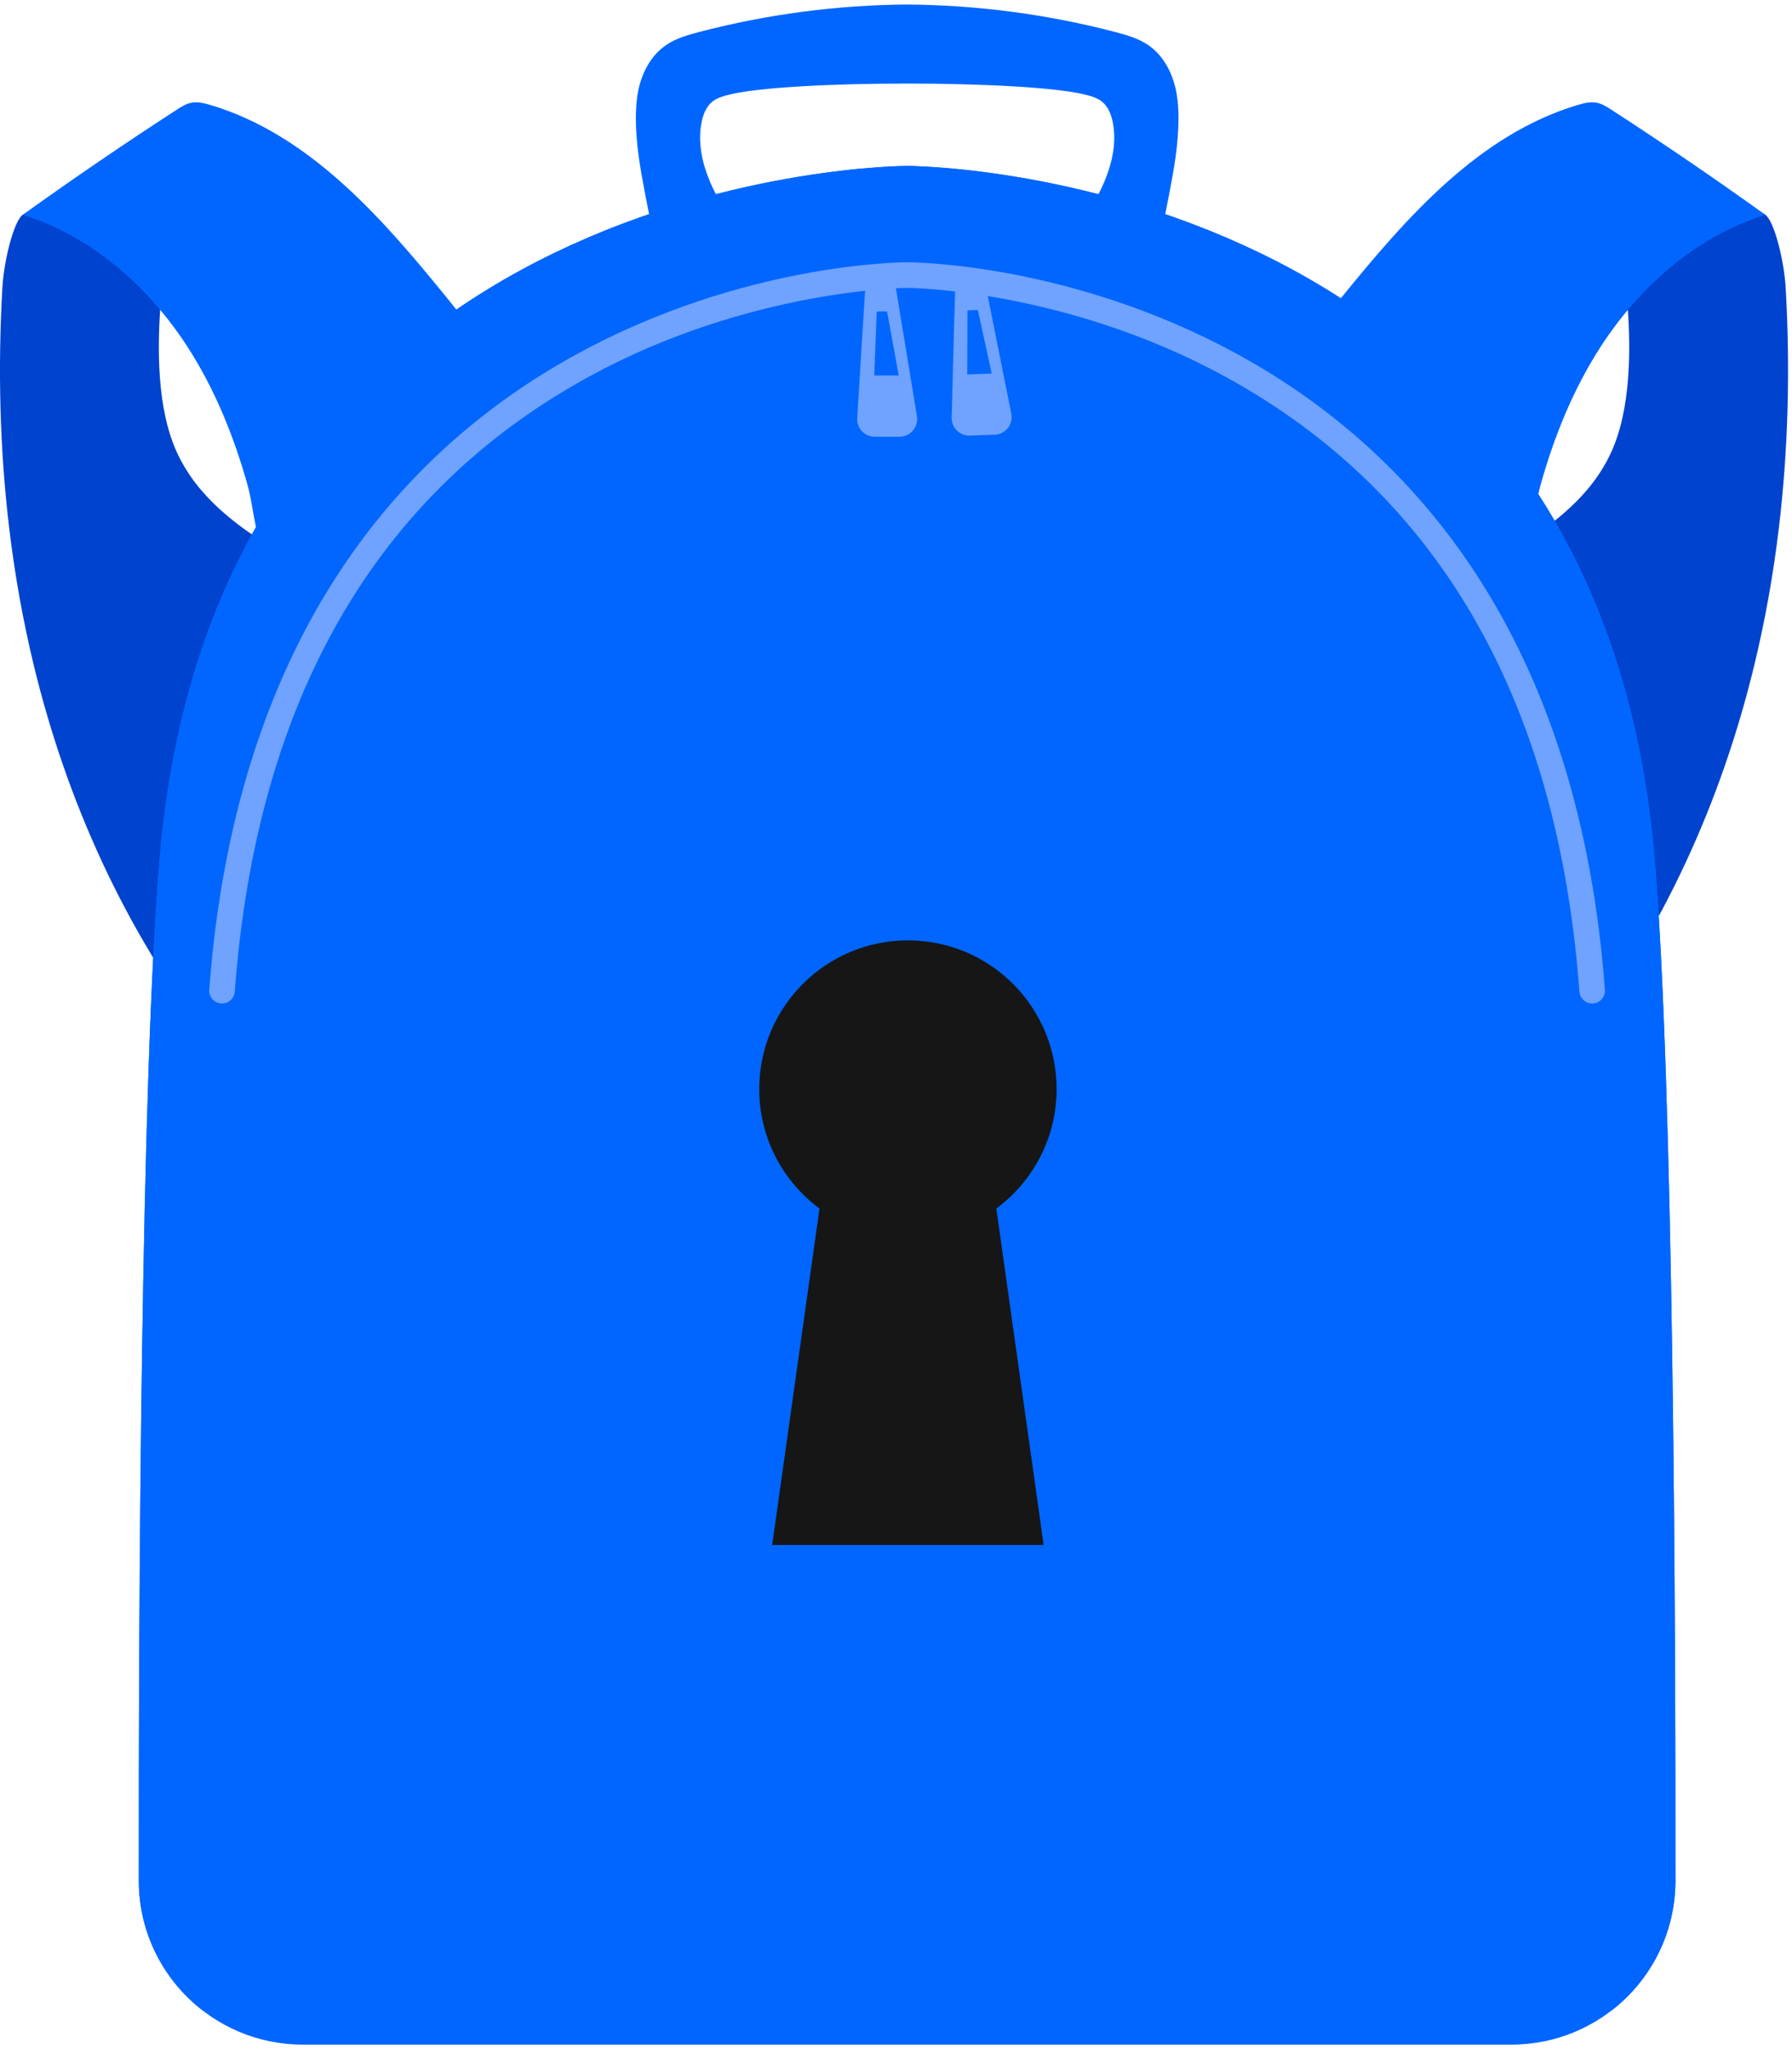 <svg width="371" height="424" viewBox="0 0 371 424" fill="none" xmlns="http://www.w3.org/2000/svg">
<g clip-path="url(#clip0_5029_26729)">
<path d="M6.984 137.622C13.758 165.647 25.862 192.523 43.517 215.322C46.831 207.9 52.113 201.581 56.999 195.083C68.772 179.429 78.51 162.253 85.908 144.112C87.123 141.138 88.265 137.76 86.993 134.81C86.313 133.239 85.016 132.023 83.728 130.889C68.585 117.658 45 111.873 36.622 93.594C28.625 76.142 35.334 44.123 39.466 24.953C39.279 25.828 6.879 42.883 4.707 44.438C2.86 45.759 0.81 53.886 0.486 59.614C-0.454 76.215 -0.065 92.906 1.92 109.41C3.063 118.898 4.732 128.321 6.984 137.614V137.622Z" fill="#0043CE"/>
<path d="M38.778 71.702C30.708 59.249 18.887 48.854 4.716 44.447C15.168 36.944 25.798 29.692 36.598 22.7C37.505 22.109 38.445 21.509 39.507 21.282C40.876 20.991 42.294 21.339 43.631 21.744C64.024 27.869 78.948 44.933 92.382 61.453C95.558 65.358 98.766 69.361 100.605 74.052C101.059 75.211 101.424 76.434 101.318 77.674C101.197 79.148 100.411 80.477 99.609 81.725C90.786 95.499 77.765 106.096 63.983 114.903C52.794 122.058 53.329 107.862 51.312 100.587C48.492 90.443 44.514 80.566 38.778 71.702Z" fill="#0166FF"/>
<path d="M363.198 137.622C356.424 165.647 344.319 192.523 326.665 215.322C323.351 207.9 318.068 201.581 313.183 195.083C301.41 179.429 291.671 162.253 284.274 144.112C283.059 141.138 281.916 137.76 283.188 134.81C283.869 133.239 285.165 132.023 286.453 130.889C301.596 117.658 325.182 111.873 333.56 93.594C341.557 76.142 334.848 44.123 330.716 24.953C330.902 25.828 363.303 42.883 365.474 44.438C367.322 45.759 369.371 53.886 369.696 59.614C370.635 76.215 370.246 92.906 368.261 109.41C367.119 118.898 365.45 128.321 363.198 137.614V137.622Z" fill="#0043CE"/>
<path d="M331.413 71.702C339.483 59.249 351.304 48.854 365.474 44.446C355.023 36.944 344.392 29.692 333.592 22.7C332.685 22.109 331.745 21.509 330.684 21.282C329.314 20.991 327.896 21.339 326.56 21.744C306.166 27.869 291.242 44.932 277.809 61.453C274.632 65.358 271.424 69.361 269.585 74.052C269.131 75.21 268.766 76.434 268.872 77.674C268.993 79.148 269.779 80.477 270.581 81.725C279.405 95.498 292.425 106.096 306.207 114.903C317.396 122.057 316.861 107.862 318.879 100.587C321.698 90.443 325.676 80.566 331.413 71.702Z" fill="#0166FF"/>
<path d="M243.771 20.642C243.301 16.251 241.357 11.803 237.711 9.323C235.677 7.938 233.263 7.249 230.889 6.625C216.831 2.955 202.32 1.043 187.801 0.938C173.282 1.043 158.771 2.955 144.722 6.625C142.34 7.249 139.933 7.938 137.9 9.323C134.246 11.811 132.309 16.251 131.839 20.642C130.754 30.713 134.367 42.048 135.712 52.054C137.089 62.295 147.549 58.536 154.525 55.109C155.02 54.866 155.546 54.574 155.757 54.056C156.008 53.424 155.684 52.727 155.352 52.135C152.962 47.841 150.029 43.863 147.849 39.464C145.678 35.064 144.276 30.049 145.265 25.236C145.589 23.648 146.221 22.044 147.485 21.031C148.416 20.277 149.607 19.929 150.766 19.629C162.814 16.51 212.813 16.51 224.861 19.629C226.019 19.929 227.21 20.277 228.142 21.031C229.406 22.044 230.038 23.648 230.362 25.236C231.351 30.049 229.949 35.064 227.777 39.464C225.606 43.863 222.665 47.849 220.275 52.135C219.943 52.727 219.619 53.432 219.87 54.056C220.072 54.566 220.607 54.866 221.101 55.109C228.077 58.536 238.529 62.304 239.915 52.054C241.26 42.04 244.873 30.713 243.787 20.642H243.771Z" fill="#0166FF"/>
<path d="M342.569 177.768C330.57 34.335 187.801 34.335 187.801 34.335C187.801 34.335 45.024 34.335 33.032 177.768C29.143 224.226 28.698 333.476 28.738 389.155C28.754 407.887 43.946 423.071 62.678 423.071H312.923C331.655 423.071 346.847 407.895 346.863 389.155C346.904 333.476 346.45 224.226 342.569 177.768Z" fill="#0166FF"/>
<path d="M342.569 177.768C330.57 34.335 187.801 34.335 187.801 34.335C187.801 34.335 45.024 34.335 33.032 177.768C29.143 224.226 28.698 333.476 28.738 389.155C28.738 400.125 33.956 409.864 42.034 416.062C42.034 356.884 42.544 250.761 45.972 204.611C56.958 56.535 187.801 56.535 187.801 56.535C187.801 56.535 318.643 56.535 329.638 204.611C333.065 250.753 333.576 356.884 333.576 416.062C341.654 409.864 346.863 400.125 346.871 389.155C346.912 333.476 346.458 224.226 342.577 177.768H342.569Z" fill="#0166FF"/>
<path d="M329.63 207.649C328.253 207.649 327.094 206.588 326.989 205.194C322.508 144.833 297.788 101.988 253.518 77.86C220.404 59.808 188.117 59.565 187.793 59.565C187.477 59.565 155.19 59.808 122.076 77.86C77.805 101.988 53.086 144.833 48.605 205.194C48.5 206.653 47.228 207.747 45.769 207.641C44.311 207.536 43.217 206.264 43.322 204.805C45.867 170.574 55.03 141.341 70.554 117.925C83.015 99.136 99.56 84.058 119.734 73.104C154.015 54.485 186.432 54.275 187.793 54.275C189.154 54.275 221.571 54.485 255.851 73.104C276.026 84.058 292.571 99.145 305.032 117.925C320.564 141.341 329.727 170.566 332.263 204.805C332.369 206.264 331.275 207.536 329.816 207.641C329.752 207.641 329.687 207.641 329.614 207.641L329.63 207.649Z" fill="#6FA3FF"/>
<path d="M189.835 86.148L185.152 57.628L179.269 58.033C179.188 58.269 177.989 77.997 177.471 86.521C177.341 88.611 179.002 90.369 181.101 90.369H186.237C188.482 90.369 190.183 88.36 189.827 86.148H189.835ZM180.995 77.689L181.506 64.451H183.653L186.067 77.689H180.995Z" fill="#6FA3FF"/>
<path d="M209.369 85.605L203.698 57.264L197.832 57.872C197.759 58.115 197.248 77.868 197.029 86.408C196.973 88.498 198.699 90.207 200.789 90.135L205.926 89.956C208.17 89.875 209.807 87.809 209.361 85.614L209.369 85.605ZM200.246 77.463L200.295 64.216L202.442 64.143L205.318 77.293L200.254 77.471L200.246 77.463Z" fill="#6FA3FF"/>
<g clip-path="url(#clip1_5029_26729)">
<path d="M218.752 225.369C218.752 208.362 204.97 194.58 187.971 194.58C170.973 194.58 157.183 208.362 157.183 225.369C157.183 235.504 162.101 244.465 169.66 250.08L159.865 319.686H216.07L206.274 250.072C213.833 244.465 218.752 235.496 218.752 225.36V225.369Z" fill="#161616"/>
</g>
</g>
<defs>
<clipPath id="clip0_5029_26729">
<rect width="370.182" height="422.125" fill="white" transform="translate(0 0.938)"/>
</clipPath>
<clipPath id="clip1_5029_26729">
<rect width="61.569" height="125.106" fill="white" transform="translate(157.183 194.58)"/>
</clipPath>
</defs>
</svg>
